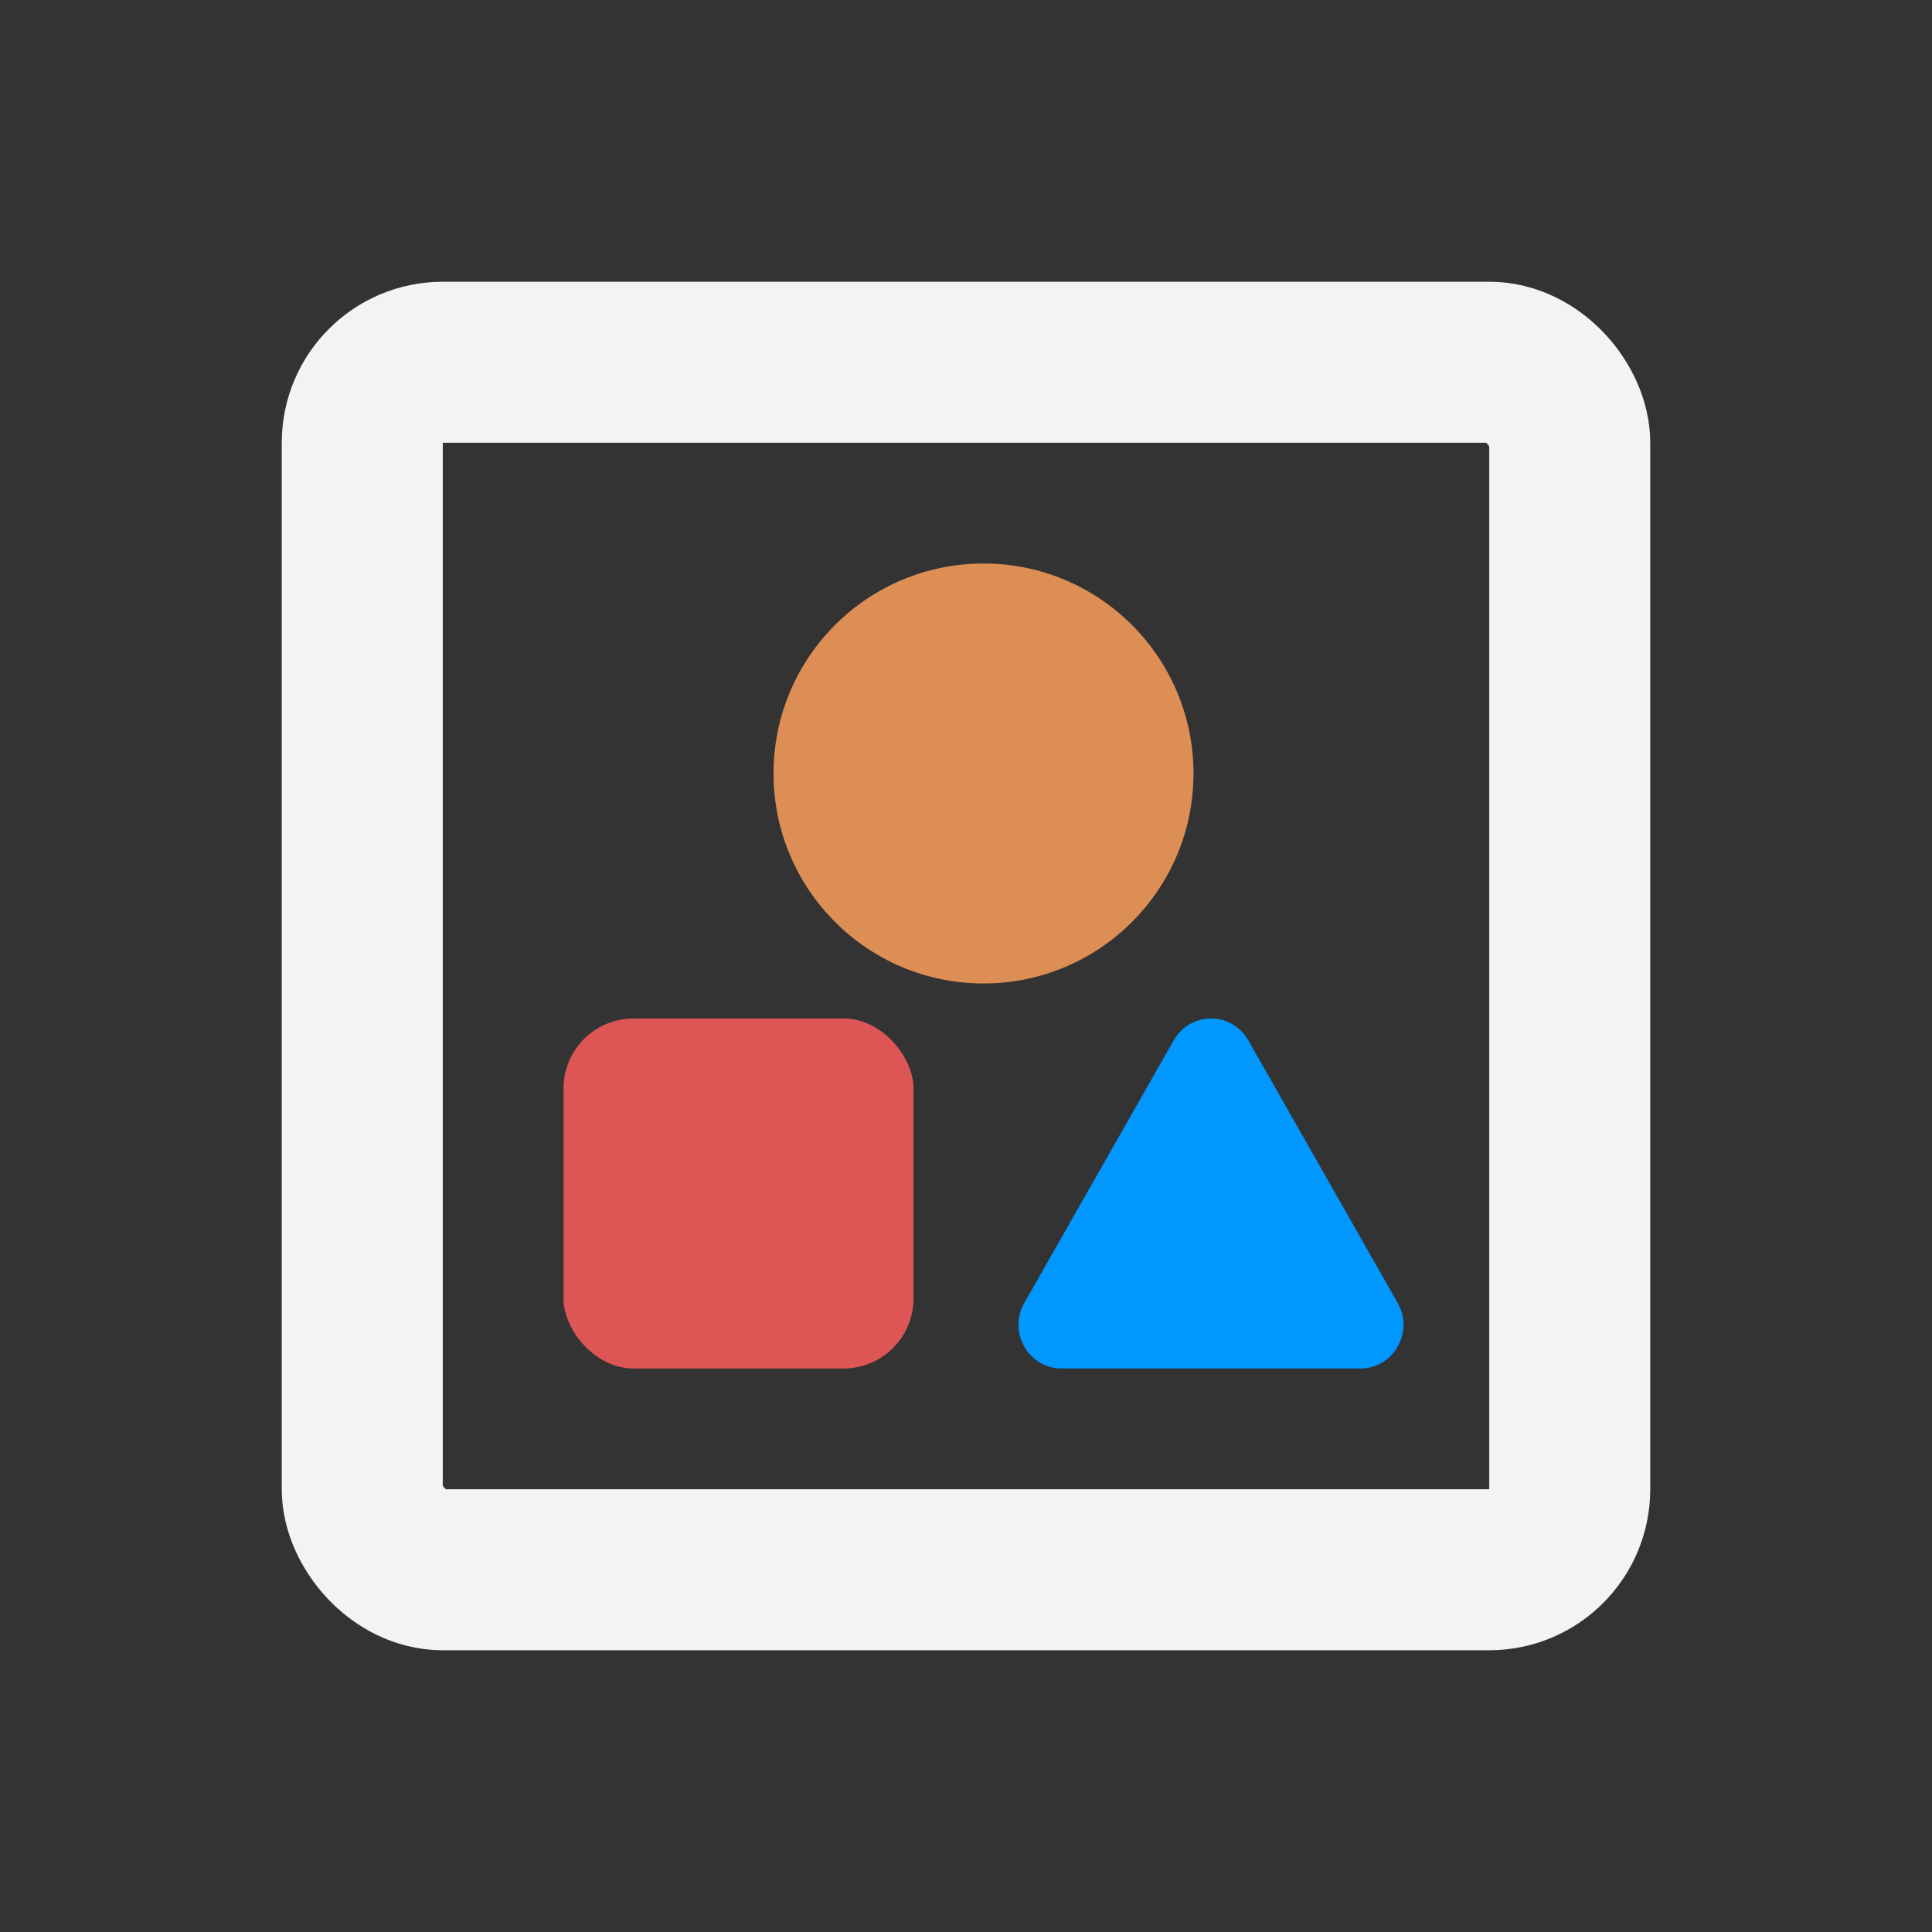 <svg width="48" height="48" viewBox="0 0 48 48" fill="none" xmlns="http://www.w3.org/2000/svg">
<rect x="0" y="0" width="48" height="48" fill="#333333" stroke="none"/>
<rect x="9" y="9" width="30" height="30" rx="2" stroke="#F3F3F3" stroke-width="4"/>
<rect x="14" y="25.304" width="8.696" height="8.696" rx="1.739" fill="#DD5555"/>
<path d="M29.16 25.848C29.572 25.123 30.602 25.123 31.015 25.848L34.724 32.37C35.137 33.094 34.621 34 33.797 34H26.377C25.552 34 25.037 33.094 25.449 32.37L29.16 25.848Z" fill="#0097FF"/>
<circle cx="24.435" cy="19.217" r="5.217" fill="#DD8E55"/>
</svg>
